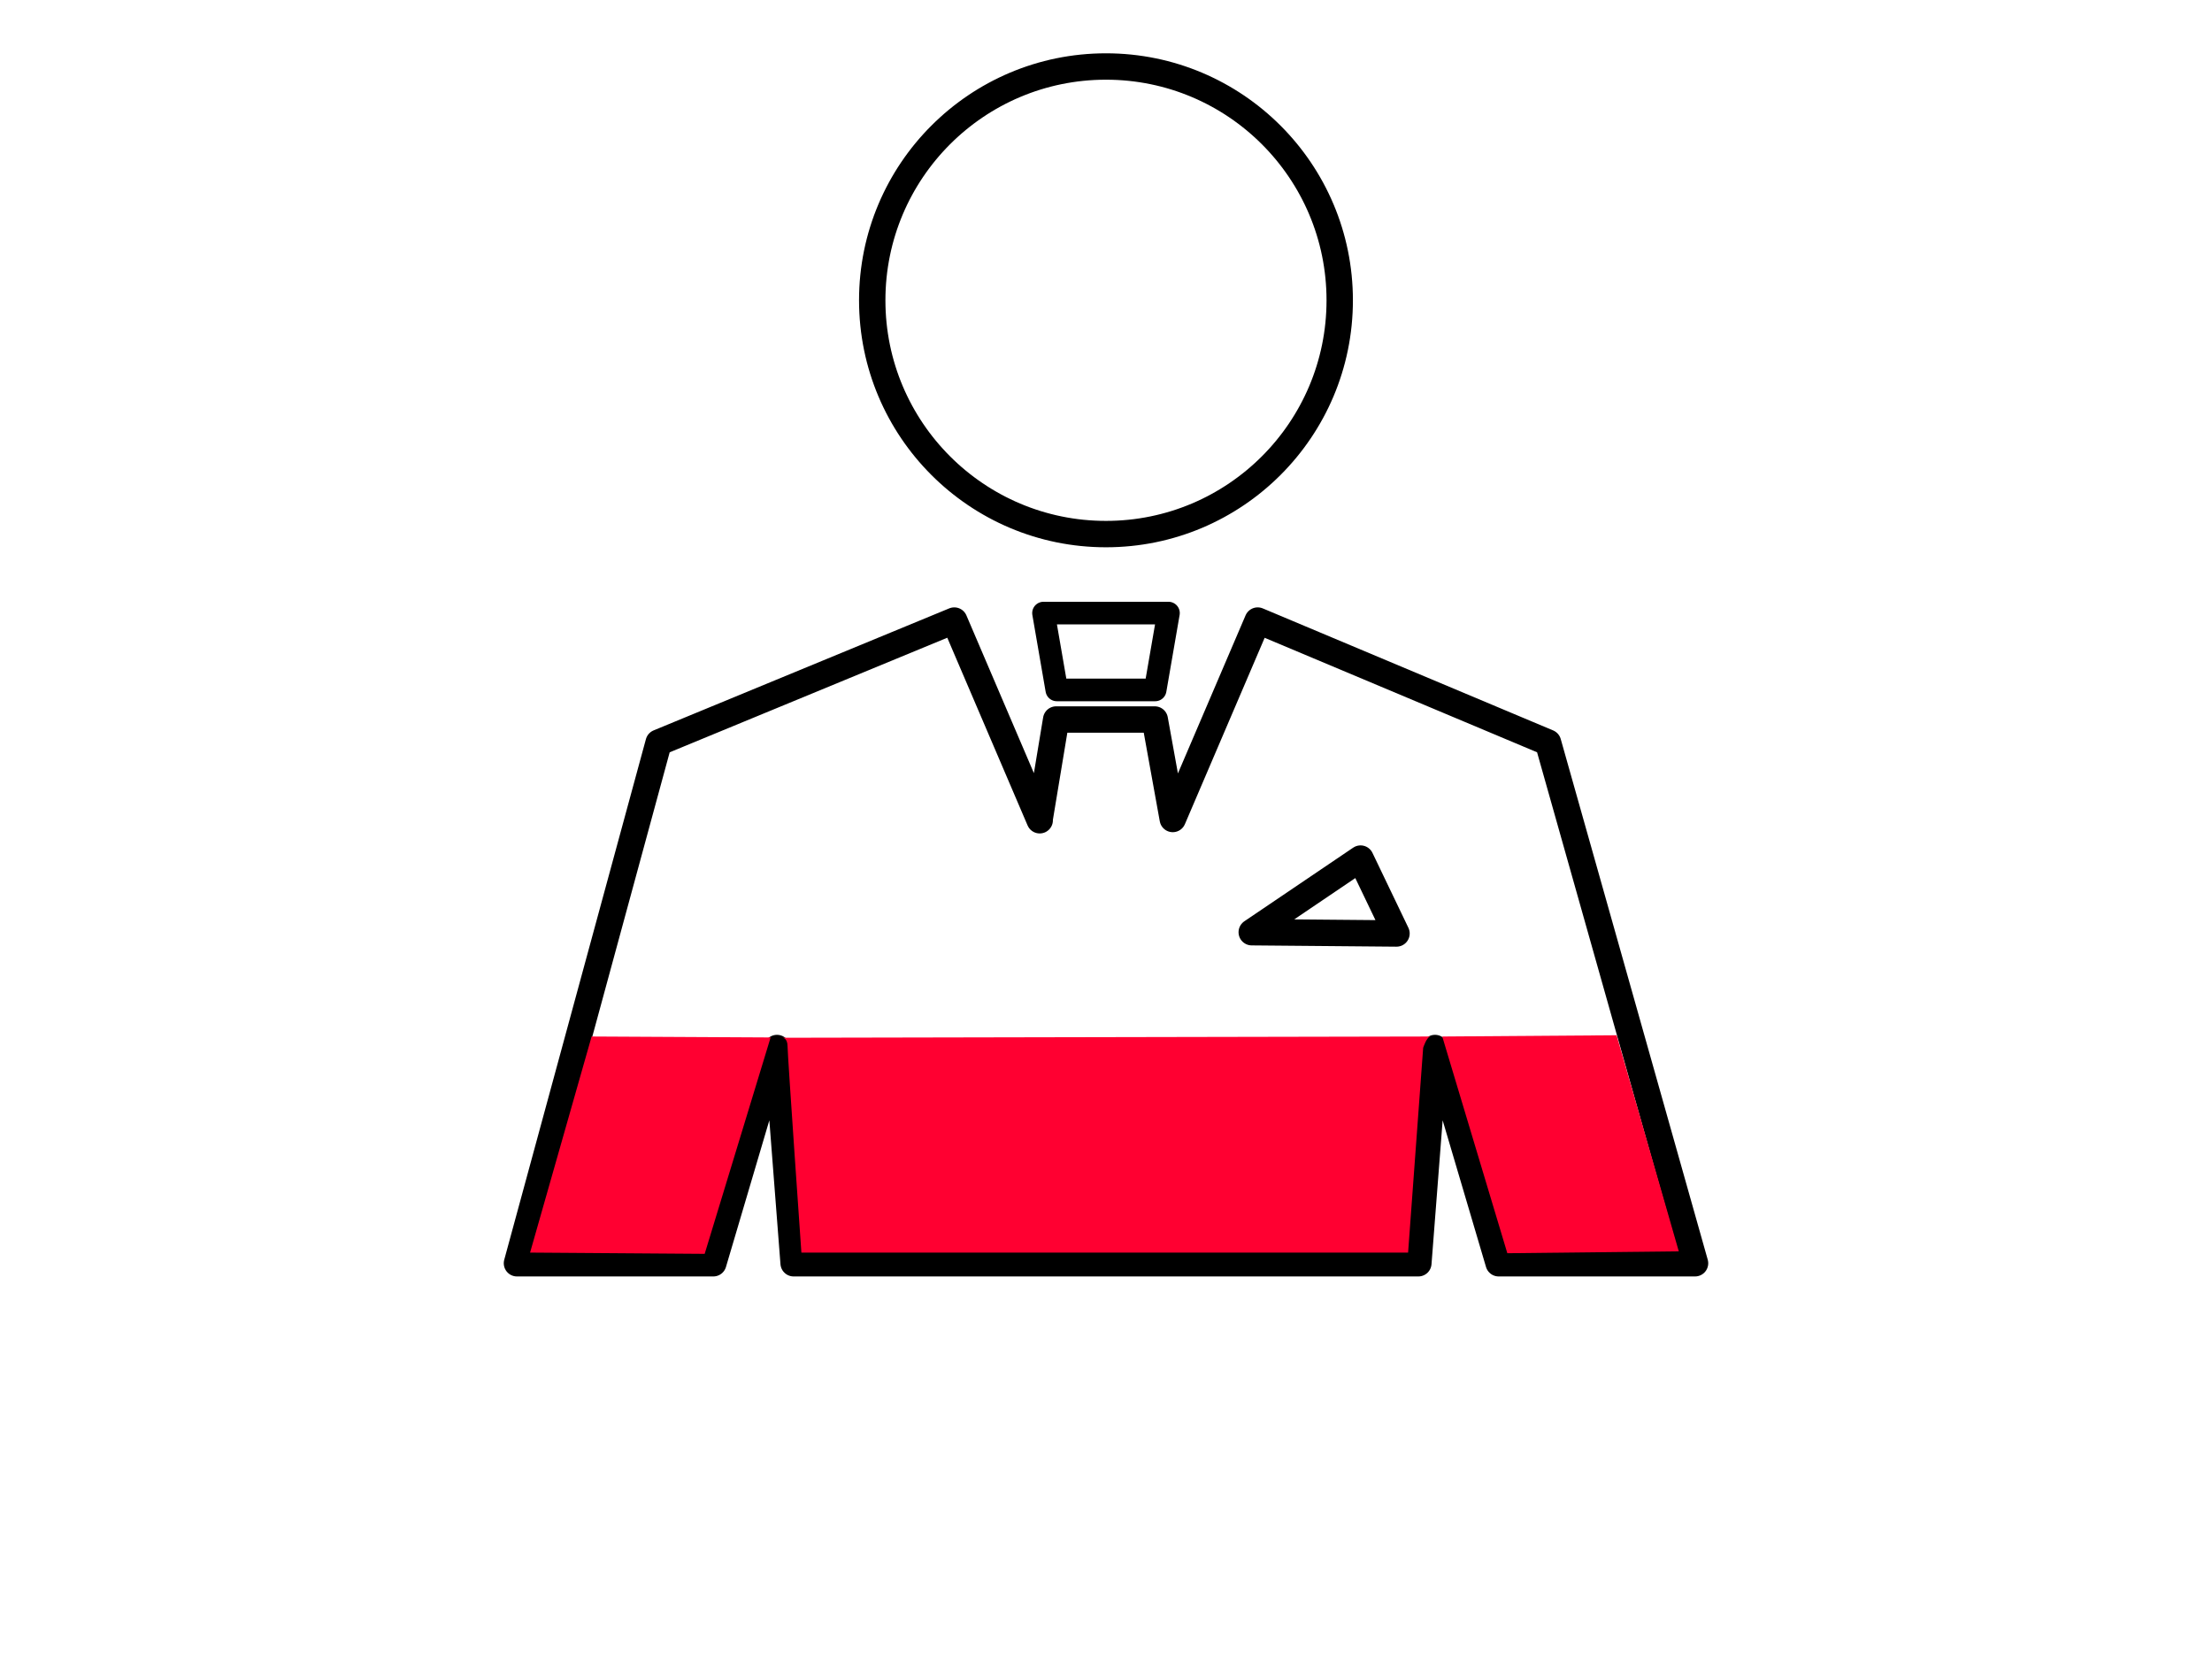 <?xml version="1.0" encoding="utf-8"?>
<!-- Generator: Adobe Illustrator 16.0.0, SVG Export Plug-In . SVG Version: 6.00 Build 0)  -->
<!DOCTYPE svg PUBLIC "-//W3C//DTD SVG 1.1//EN" "http://www.w3.org/Graphics/SVG/1.1/DTD/svg11.dtd">
<svg version="1.1" id="Calque_1" xmlns="http://www.w3.org/2000/svg" xmlns:xlink="http://www.w3.org/1999/xlink" x="0px" y="0px"
	 width="587px" height="441px" viewBox="0 0 587 441" enable-background="new 0 0 587 441" xml:space="preserve">
<circle fill="none" stroke="#000000" stroke-width="7" stroke-miterlimit="10" cx="293.493" cy="79.673" r="62.029"/>
<path d="M293.493,166.161"/>
<polygon fill="none" stroke="#000000" stroke-width="6" stroke-linecap="round" stroke-linejoin="round" stroke-miterlimit="10" points="
	310.078,162.659 276.915,162.659 280.443,183.048 306.551,183.048 "/>
<path fill="none" stroke="#000000" stroke-width="7" stroke-linecap="round" stroke-linejoin="round" stroke-miterlimit="10" d="
	M410.803,197.018l-77.049-32.373l-22.536,52.645l-4.776-26.393h-7.889h-10.115h-8.164l-4.389,26.46l0.024,0.268l-22.671-52.979
	l-78.452,32.373l-37.601,138.142h52.105l16.896-57.107l4.417,57.107h82.891h82.894l4.424-57.107l16.889,57.107h52.112
	L410.803,197.018z M332.174,247.33l28.881-19.534l9.535,19.873L332.174,247.33z"/>
<polygon fill="#FF0031" points="157,275 140.667,332.333 187,332.667 204.5,275.25 "/>
<path fill="#FF0031" d="M207.667,275.333c0,0,1.333,0.001,1.333,2.334s3.667,54.666,3.667,54.666h161l4-54.333c0,0,0.937-3,2-3
	L207.667,275.333z"/>
<polygon fill="#FF0031" points="382.731,275 429,274.667 445.5,332 400,332.5 "/>
</svg>
